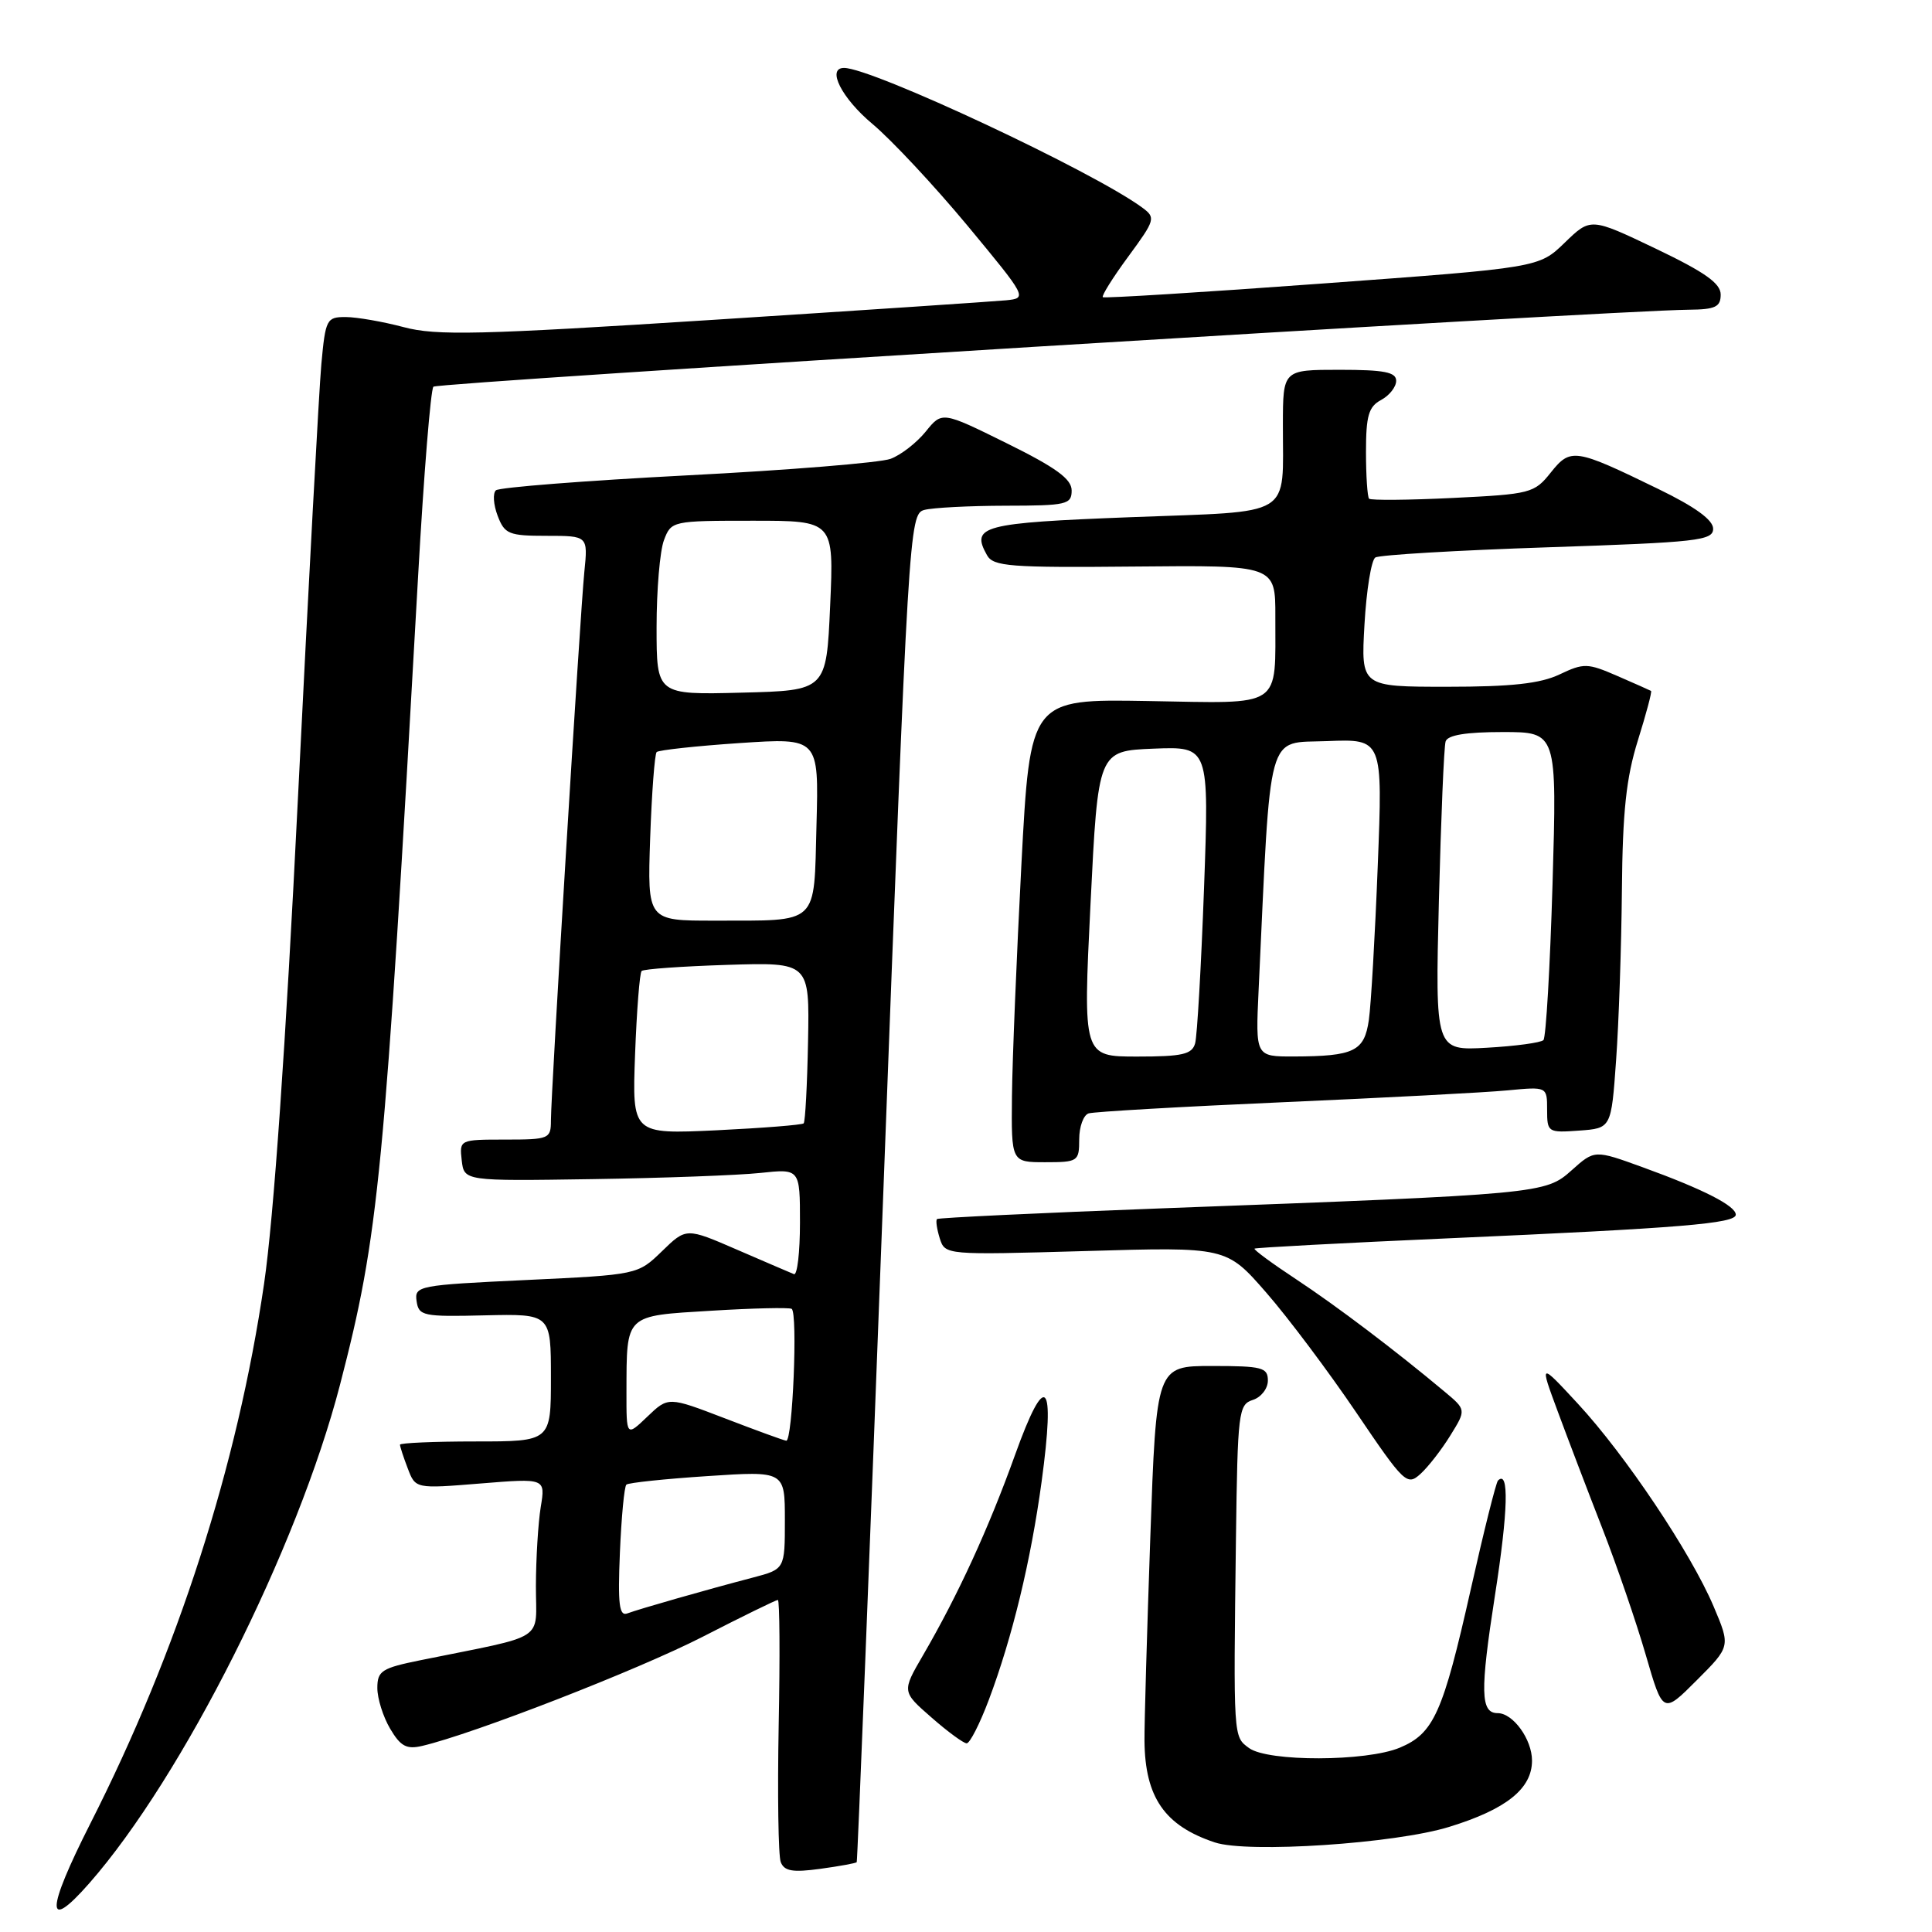 <?xml version="1.0" encoding="UTF-8" standalone="no"?>
<!DOCTYPE svg PUBLIC "-//W3C//DTD SVG 1.1//EN" "http://www.w3.org/Graphics/SVG/1.1/DTD/svg11.dtd" >
<svg xmlns="http://www.w3.org/2000/svg" xmlns:xlink="http://www.w3.org/1999/xlink" version="1.1" viewBox="0 0 256 256">
 <g >
 <path fill="currentColor"
d=" M 11.84 249.53 C 24.19 235.46 39.42 205.18 45.05 183.50 C 50.21 163.58 50.91 156.36 55.41 76.19 C 56.16 62.83 57.07 51.60 57.43 51.24 C 58.00 50.67 213.13 41.15 223.75 41.04 C 227.30 41.01 228.00 40.67 228.00 39.03 C 228.00 37.54 225.90 36.06 219.38 32.94 C 210.77 28.83 210.77 28.83 207.34 32.15 C 203.92 35.47 203.92 35.47 175.21 37.57 C 159.42 38.73 146.33 39.54 146.13 39.38 C 145.93 39.22 147.44 36.80 149.50 34.00 C 153.08 29.13 153.16 28.84 151.37 27.52 C 144.92 22.75 115.57 9.00 111.84 9.00 C 109.49 9.00 111.53 13.02 115.60 16.42 C 118.13 18.54 123.79 24.60 128.18 29.88 C 136.09 39.43 136.13 39.50 133.33 39.79 C 131.77 39.94 114.30 41.11 94.50 42.38 C 63.46 44.37 57.81 44.50 53.50 43.35 C 50.75 42.62 47.30 42.02 45.83 42.01 C 43.28 42.00 43.13 42.28 42.58 48.25 C 42.27 51.69 40.88 77.46 39.49 105.53 C 37.86 138.52 36.27 161.35 34.99 170.11 C 31.45 194.27 23.56 218.78 11.99 241.59 C 6.07 253.27 6.01 256.17 11.84 249.53 Z  M 113.52 246.75 C 113.62 246.61 115.22 206.36 117.07 157.31 C 120.37 69.96 120.48 68.11 122.47 67.57 C 123.59 67.27 128.44 67.02 133.25 67.01 C 141.34 67.00 142.00 66.85 142.00 64.99 C 142.00 63.47 139.93 61.96 133.41 58.74 C 124.83 54.50 124.83 54.50 122.66 57.19 C 121.47 58.66 119.38 60.29 118.00 60.80 C 116.62 61.31 104.47 62.30 91.00 62.99 C 77.53 63.69 66.15 64.58 65.71 64.97 C 65.28 65.36 65.38 66.87 65.94 68.34 C 66.86 70.77 67.42 71.00 72.43 71.00 C 77.91 71.00 77.91 71.00 77.43 75.75 C 76.86 81.40 73.00 144.83 73.00 148.47 C 73.00 150.90 72.76 151.00 66.93 151.00 C 60.91 151.00 60.87 151.02 61.18 153.75 C 61.50 156.50 61.50 156.50 78.50 156.24 C 87.85 156.10 97.86 155.73 100.75 155.42 C 106.00 154.86 106.00 154.86 106.00 162.01 C 106.00 165.95 105.64 169.02 105.20 168.83 C 104.75 168.65 101.36 167.19 97.66 165.59 C 90.93 162.67 90.93 162.67 87.72 165.79 C 84.50 168.91 84.50 168.91 69.70 169.61 C 55.43 170.28 54.91 170.38 55.20 172.40 C 55.48 174.37 56.05 174.49 64.25 174.29 C 73.00 174.09 73.00 174.09 73.00 182.54 C 73.00 191.00 73.00 191.00 63.00 191.00 C 57.50 191.00 53.00 191.20 53.00 191.43 C 53.00 191.67 53.46 193.09 54.03 194.57 C 55.05 197.27 55.05 197.27 63.67 196.57 C 72.28 195.87 72.28 195.87 71.65 199.69 C 71.31 201.78 71.02 206.50 71.01 210.17 C 71.00 217.64 72.71 216.54 55.75 219.98 C 50.58 221.03 50.00 221.39 50.00 223.67 C 50.00 225.06 50.76 227.48 51.70 229.07 C 53.08 231.40 53.87 231.83 55.95 231.34 C 62.74 229.75 84.54 221.27 93.07 216.90 C 98.33 214.20 102.83 212.00 103.07 212.00 C 103.31 212.00 103.36 219.47 103.18 228.60 C 103.01 237.73 103.13 245.89 103.45 246.73 C 103.92 247.94 105.02 248.13 108.69 247.63 C 111.25 247.28 113.42 246.88 113.52 246.75 Z  M 192.03 242.07 C 199.60 239.74 203.00 237.01 203.00 233.29 C 203.00 230.47 200.49 227.00 198.45 227.00 C 196.17 227.00 196.10 224.19 198.09 211.39 C 199.84 200.19 199.98 194.69 198.49 196.18 C 198.23 196.44 196.61 202.91 194.89 210.57 C 191.19 227.01 189.99 229.69 185.47 231.58 C 181.04 233.43 168.02 233.46 165.51 231.63 C 163.41 230.09 163.43 230.49 163.77 203.82 C 163.99 187.12 164.11 186.10 166.00 185.50 C 167.10 185.15 168.00 184.00 168.00 182.93 C 168.00 181.20 167.25 181.00 160.61 181.00 C 153.22 181.00 153.22 181.00 152.42 203.75 C 151.98 216.26 151.63 228.37 151.65 230.67 C 151.72 238.16 154.32 241.92 160.97 244.13 C 165.33 245.58 184.88 244.29 192.03 242.07 Z  M 131.02 225.25 C 134.14 216.95 136.59 206.83 138.02 196.32 C 139.86 182.78 138.56 181.47 134.50 192.78 C 130.98 202.57 126.95 211.34 122.31 219.32 C 119.50 224.15 119.50 224.15 123.42 227.57 C 125.57 229.46 127.68 231.00 128.09 231.00 C 128.51 231.00 129.83 228.41 131.02 225.25 Z  M 227.05 212.83 C 224.04 205.75 215.38 192.81 209.08 186.00 C 203.99 180.50 203.99 180.50 206.40 187.00 C 207.72 190.57 210.38 197.55 212.31 202.50 C 214.24 207.45 216.84 215.02 218.08 219.31 C 220.35 227.13 220.35 227.13 224.83 222.64 C 229.31 218.16 229.31 218.16 227.05 212.83 Z  M 192.17 190.22 C 194.29 186.80 194.29 186.80 191.39 184.38 C 184.90 178.95 177.18 173.10 171.73 169.50 C 168.56 167.41 166.09 165.59 166.23 165.45 C 166.38 165.32 177.97 164.70 192.00 164.08 C 222.69 162.73 230.00 162.12 230.00 160.95 C 230.00 159.78 225.67 157.57 217.70 154.68 C 211.29 152.35 211.29 152.35 208.26 155.06 C 204.76 158.19 204.37 158.23 154.00 160.11 C 137.78 160.72 124.35 161.36 124.16 161.53 C 123.97 161.71 124.14 162.85 124.52 164.08 C 125.23 166.30 125.25 166.30 143.87 165.77 C 162.50 165.22 162.50 165.22 167.77 171.26 C 170.67 174.58 176.03 181.73 179.70 187.15 C 186.06 196.55 186.44 196.91 188.21 195.31 C 189.23 194.39 191.01 192.10 192.17 190.22 Z  M 143.00 150.97 C 143.00 149.30 143.56 147.75 144.25 147.53 C 144.94 147.31 156.53 146.64 170.00 146.05 C 183.47 145.46 196.86 144.76 199.75 144.48 C 205.00 143.98 205.00 143.98 205.00 147.05 C 205.00 150.04 205.11 150.11 209.25 149.81 C 213.50 149.50 213.50 149.50 214.14 140.50 C 214.50 135.55 214.84 125.42 214.91 118.00 C 215.00 107.53 215.48 103.06 217.03 98.10 C 218.13 94.58 218.92 91.63 218.77 91.55 C 218.62 91.46 216.61 90.57 214.29 89.56 C 210.35 87.85 209.86 87.84 206.64 89.37 C 204.08 90.58 200.27 91.00 191.76 91.00 C 180.33 91.00 180.33 91.00 180.80 82.75 C 181.06 78.21 181.70 74.22 182.24 73.87 C 182.78 73.53 193.07 72.92 205.11 72.52 C 224.94 71.86 227.00 71.63 227.00 70.06 C 227.00 68.89 224.61 67.16 219.75 64.80 C 208.66 59.40 208.12 59.32 205.48 62.62 C 203.31 65.35 202.80 65.48 192.53 65.98 C 186.64 66.27 181.64 66.31 181.41 66.08 C 181.19 65.85 181.00 63.06 181.00 59.87 C 181.00 55.09 181.35 53.88 183.00 53.00 C 184.10 52.41 185.00 51.27 185.00 50.46 C 185.00 49.31 183.42 49.00 177.50 49.00 C 170.00 49.00 170.00 49.00 169.99 56.25 C 169.96 68.76 171.71 67.69 149.83 68.53 C 130.12 69.29 128.61 69.69 130.78 73.56 C 131.61 75.06 133.80 75.23 150.36 75.07 C 169.00 74.89 169.00 74.89 168.99 81.69 C 168.96 94.01 170.18 93.20 152.11 92.89 C 136.50 92.62 136.50 92.62 135.34 114.56 C 134.71 126.63 134.14 140.44 134.09 145.25 C 134.00 154.00 134.00 154.00 138.50 154.00 C 142.84 154.00 143.00 153.89 143.00 150.97 Z  M 82.14 205.73 C 82.34 201.02 82.72 196.96 83.00 196.72 C 83.28 196.47 88.11 195.96 93.75 195.59 C 104.00 194.91 104.00 194.91 104.00 201.42 C 104.00 207.92 104.00 207.92 99.75 209.04 C 93.63 210.64 84.72 213.19 83.14 213.78 C 82.05 214.20 81.85 212.64 82.14 205.73 Z  M 96.03 187.93 C 88.55 185.06 88.55 185.06 85.78 187.71 C 83.00 190.37 83.00 190.37 83.01 184.44 C 83.04 174.07 82.72 174.38 94.23 173.68 C 99.77 173.34 104.57 173.23 104.90 173.43 C 105.73 173.94 105.02 191.02 104.18 190.90 C 103.80 190.85 100.14 189.51 96.03 187.93 Z  M 84.15 139.71 C 84.37 133.88 84.76 128.91 85.02 128.66 C 85.29 128.40 90.40 128.04 96.38 127.85 C 107.27 127.51 107.27 127.51 107.07 137.99 C 106.96 143.74 106.70 148.63 106.49 148.85 C 106.27 149.06 101.07 149.47 94.93 149.77 C 83.76 150.29 83.76 150.29 84.15 139.71 Z  M 86.15 111.07 C 86.36 105.06 86.75 99.92 87.01 99.65 C 87.28 99.39 92.22 98.85 98.00 98.46 C 108.50 97.76 108.50 97.76 108.19 109.28 C 107.83 122.76 108.68 121.96 94.64 121.99 C 85.78 122.00 85.78 122.00 86.15 111.07 Z  M 87.00 83.10 C 87.00 78.17 87.44 72.98 87.98 71.57 C 88.94 69.03 89.08 69.00 99.73 69.00 C 110.50 69.00 110.50 69.00 110.00 80.25 C 109.50 91.50 109.50 91.50 98.25 91.78 C 87.00 92.07 87.00 92.07 87.00 83.10 Z  M 144.50 119.75 C 145.50 99.50 145.50 99.50 152.86 99.20 C 160.22 98.91 160.22 98.91 159.54 117.70 C 159.16 128.04 158.63 137.29 158.36 138.25 C 157.95 139.71 156.67 140.00 150.68 140.00 C 143.50 140.00 143.50 140.00 144.50 119.75 Z  M 166.77 131.25 C 168.42 96.00 167.73 98.53 175.86 98.20 C 183.22 97.91 183.22 97.91 182.56 114.70 C 182.20 123.94 181.67 133.14 181.38 135.15 C 180.78 139.31 179.44 139.96 171.43 139.99 C 166.36 140.00 166.36 140.00 166.77 131.25 Z  M 190.66 119.36 C 190.94 108.44 191.33 98.94 191.55 98.25 C 191.81 97.40 194.25 97.00 199.12 97.00 C 206.31 97.00 206.31 97.00 205.72 117.10 C 205.39 128.16 204.85 137.49 204.51 137.82 C 204.17 138.16 200.80 138.62 197.03 138.83 C 190.17 139.22 190.17 139.22 190.66 119.36 Z "/>
</g>
</svg>